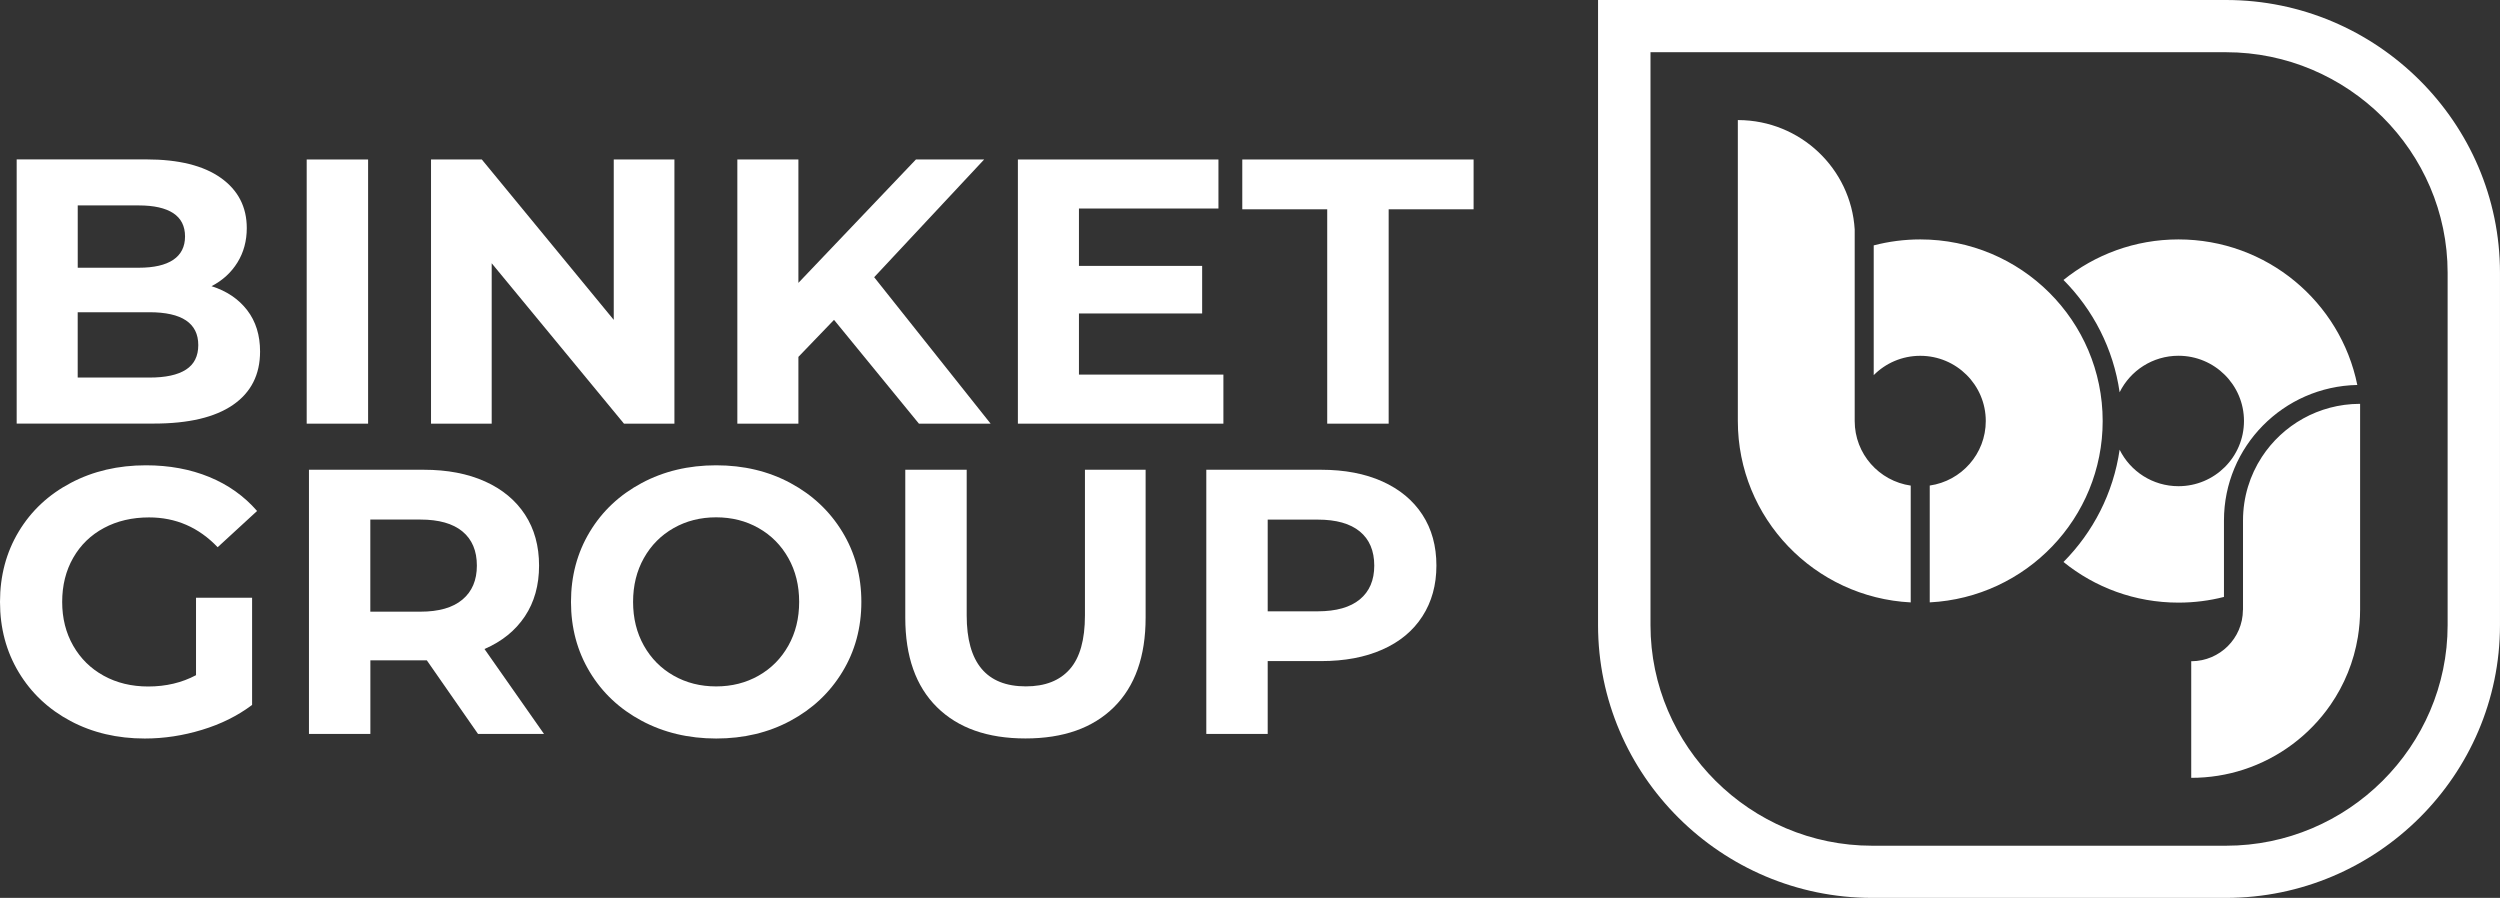 <svg width="142" height="51" viewBox="0 0 142 51" fill="none" xmlns="http://www.w3.org/2000/svg">
<rect x="0" y="0" width="142" height="51" fill="#333333" stroke="none"/>
<path fill-rule="evenodd" clip-rule="evenodd" d="M10.562 20.995C11.028 20.696 11.262 20.231 11.262 19.601C11.262 18.358 10.336 17.735 8.484 17.735H4.413V21.445H8.484C9.402 21.447 10.095 21.297 10.562 20.995ZM4.415 11.671V15.207H7.883C8.745 15.207 9.397 15.056 9.842 14.757C10.286 14.458 10.51 14.014 10.51 13.428C10.51 12.842 10.286 12.402 9.842 12.108C9.397 11.817 8.745 11.668 7.883 11.668H4.415V11.671ZM14.04 17.619C14.529 18.254 14.772 19.038 14.772 19.967C14.772 21.282 14.258 22.292 13.233 22.999C12.205 23.706 10.711 24.059 8.742 24.059H0.947V9.054H8.313C10.15 9.054 11.56 9.405 12.543 10.104C13.526 10.803 14.017 11.755 14.017 12.956C14.017 13.685 13.841 14.335 13.489 14.906C13.136 15.477 12.645 15.929 12.014 16.255C12.878 16.529 13.55 16.984 14.04 17.619Z" fill="white"/>
<path d="M20.908 9.059H17.42V24.064H20.908V9.059Z" fill="white"/>
<path fill-rule="evenodd" clip-rule="evenodd" d="M38.307 9.059V24.064H35.442L27.928 14.953V24.064H24.482V9.059H27.367L34.861 18.168V9.059H38.307Z" fill="white"/>
<path fill-rule="evenodd" clip-rule="evenodd" d="M47.372 18.168L45.349 20.271V24.064H41.881V9.059H45.349V16.067L52.024 9.059H55.899L49.653 15.746L56.267 24.064H52.195L47.372 18.168Z" fill="white"/>
<path fill-rule="evenodd" clip-rule="evenodd" d="M69.489 21.277V24.064H57.816V9.059H69.208V11.844H61.284V15.103H68.282V17.805H61.284V21.277H69.489Z" fill="white"/>
<path fill-rule="evenodd" clip-rule="evenodd" d="M75.386 11.888H70.562V9.059H83.7V11.888H78.876V24.064H75.386V11.888Z" fill="white"/>
<path fill-rule="evenodd" clip-rule="evenodd" d="M11.131 33.951H14.319V40.041C13.499 40.656 12.554 41.128 11.476 41.454C10.399 41.783 9.317 41.948 8.224 41.948C6.66 41.948 5.253 41.617 4.004 40.953C2.755 40.288 1.775 39.366 1.065 38.187C0.355 37.008 0 35.676 0 34.189C0 32.703 0.355 31.369 1.065 30.19C1.775 29.011 2.763 28.089 4.027 27.425C5.29 26.76 6.71 26.429 8.291 26.429C9.612 26.429 10.811 26.651 11.888 27.093C12.966 27.536 13.869 28.181 14.602 29.024L12.363 31.082C11.285 29.953 9.987 29.389 8.465 29.389C7.504 29.389 6.648 29.59 5.903 29.99C5.156 30.39 4.575 30.954 4.158 31.683C3.741 32.412 3.532 33.247 3.532 34.191C3.532 35.12 3.741 35.948 4.158 36.677C4.575 37.406 5.151 37.975 5.891 38.382C6.631 38.79 7.475 38.993 8.42 38.993C9.426 38.993 10.329 38.778 11.134 38.35V33.951H11.131Z" fill="white"/>
<path fill-rule="evenodd" clip-rule="evenodd" d="M26.267 30.186C25.721 29.736 24.924 29.511 23.877 29.511H21.034V34.743H23.877C24.924 34.743 25.721 34.516 26.267 34.056C26.813 33.599 27.086 32.956 27.086 32.126C27.086 31.283 26.813 30.638 26.267 30.186ZM27.151 41.687L24.244 37.508H24.073H21.037V41.687H17.549V26.682H24.073C25.408 26.682 26.567 26.904 27.55 27.346C28.534 27.789 29.291 28.419 29.822 29.232C30.353 30.047 30.619 31.011 30.619 32.126C30.619 33.24 30.351 34.202 29.812 35.01C29.273 35.818 28.509 36.436 27.518 36.863L30.899 41.687H27.151Z" fill="white"/>
<path fill-rule="evenodd" clip-rule="evenodd" d="M43.089 38.377C43.806 37.97 44.37 37.401 44.779 36.672C45.189 35.943 45.392 35.115 45.392 34.186C45.392 33.257 45.189 32.429 44.779 31.7C44.37 30.971 43.806 30.402 43.089 29.995C42.371 29.587 41.567 29.384 40.676 29.384C39.785 29.384 38.983 29.587 38.263 29.995C37.545 30.402 36.982 30.971 36.572 31.7C36.163 32.429 35.959 33.257 35.959 34.186C35.959 35.115 36.163 35.943 36.572 36.672C36.982 37.401 37.545 37.97 38.263 38.377C38.98 38.785 39.785 38.988 40.676 38.988C41.567 38.988 42.371 38.785 43.089 38.377ZM36.446 40.94C35.19 40.268 34.207 39.344 33.497 38.165C32.787 36.986 32.432 35.661 32.432 34.189C32.432 32.716 32.787 31.391 33.497 30.212C34.207 29.033 35.19 28.109 36.446 27.437C37.702 26.765 39.112 26.429 40.678 26.429C42.242 26.429 43.65 26.765 44.898 27.437C46.147 28.109 47.13 29.033 47.847 30.212C48.565 31.391 48.925 32.718 48.925 34.189C48.925 35.661 48.565 36.986 47.847 38.165C47.13 39.344 46.147 40.27 44.898 40.94C43.65 41.612 42.242 41.948 40.678 41.948C39.112 41.946 37.702 41.612 36.446 40.94Z" fill="white"/>
<path fill-rule="evenodd" clip-rule="evenodd" d="M53.217 40.165C52.018 38.979 51.42 37.286 51.42 35.084V26.682H54.908V34.956C54.908 37.642 56.027 38.986 58.267 38.986C59.356 38.986 60.19 38.663 60.764 38.01C61.337 37.36 61.625 36.342 61.625 34.956V26.682H65.071V35.084C65.071 37.286 64.47 38.979 63.273 40.165C62.075 41.351 60.399 41.944 58.247 41.944C56.092 41.944 54.416 41.351 53.217 40.165Z" fill="white"/>
<path fill-rule="evenodd" clip-rule="evenodd" d="M77.238 34.046C77.784 33.596 78.058 32.956 78.058 32.128C78.058 31.286 77.784 30.638 77.238 30.188C76.692 29.739 75.895 29.514 74.848 29.514H72.005V34.723H74.848C75.898 34.721 76.692 34.496 77.238 34.046ZM78.519 27.346C79.502 27.789 80.26 28.419 80.791 29.232C81.322 30.047 81.588 31.011 81.588 32.126C81.588 33.226 81.322 34.187 80.791 35.01C80.26 35.833 79.502 36.461 78.519 36.895C77.536 37.333 76.377 37.55 75.041 37.55H72.005V41.687H68.518V26.682H75.041C76.377 26.682 77.536 26.904 78.519 27.346Z" fill="white"/>
<path fill-rule="evenodd" clip-rule="evenodd" d="M123.737 13.599C128.756 13.599 132.939 17.15 133.895 21.866C129.697 21.95 126.321 25.362 126.321 29.561V33.906C125.494 34.118 124.628 34.229 123.737 34.229C121.262 34.229 118.988 33.364 117.206 31.921C118.886 30.228 120.038 28.014 120.395 25.543C121.001 26.771 122.27 27.616 123.737 27.616C125.792 27.616 127.458 25.958 127.458 23.912C127.458 21.866 125.792 20.207 123.737 20.207C122.27 20.207 121.001 21.052 120.395 22.281C120.04 19.809 118.889 17.595 117.206 15.902C118.988 14.466 121.259 13.599 123.737 13.599ZM127.398 34.654C127.388 36.253 126.088 37.548 124.482 37.558C124.474 37.558 124.467 37.558 124.462 37.558V44.181C125.497 44.181 126.497 44.018 127.431 43.714C129.459 43.057 131.189 41.747 132.373 40.035C133.155 38.903 133.696 37.595 133.927 36.184C134.009 35.68 134.054 35.161 134.054 34.632V22.938H134.024C131.698 22.948 129.655 24.146 128.473 25.956C127.796 26.994 127.403 28.232 127.403 29.561V34.612C127.403 34.62 127.403 34.627 127.403 34.632C127.398 34.642 127.398 34.647 127.398 34.654ZM109.071 13.599C108.157 13.599 107.271 13.718 106.427 13.938V21.307C107.102 20.63 108.035 20.21 109.071 20.21C111.126 20.21 112.792 21.868 112.792 23.914C112.792 25.778 111.409 27.32 109.609 27.579V34.215C115.081 33.935 119.432 29.43 119.432 23.914C119.432 18.218 114.795 13.599 109.071 13.599ZM108.532 34.217C103.061 33.938 98.709 29.433 98.709 23.917V20.066V6.82H98.739C102.261 6.835 105.136 9.576 105.347 13.033V23.917C105.347 25.78 106.73 27.322 108.529 27.582V34.217H108.532Z" fill="white"/>
<path fill-rule="evenodd" clip-rule="evenodd" d="M92.259 0H126.437C130.719 0 134.609 1.742 137.429 4.55C140.249 7.357 141.999 11.229 141.999 15.492V35.508C141.999 39.77 140.249 43.643 137.429 46.45C134.609 49.258 130.719 51 126.437 51H106.332C102.05 51 98.16 49.258 95.34 46.45C92.52 43.643 90.769 39.77 90.769 35.508V0H92.259ZM126.437 2.966H93.748V35.508C93.748 38.95 95.166 42.084 97.447 44.355C99.729 46.626 102.874 48.037 106.334 48.037H126.44C129.898 48.037 133.045 46.628 135.327 44.355C137.608 42.084 139.025 38.953 139.025 35.508V15.492C139.025 12.05 137.608 8.916 135.327 6.645C133.043 4.377 129.898 2.966 126.437 2.966Z" fill="white"/>
</svg>

